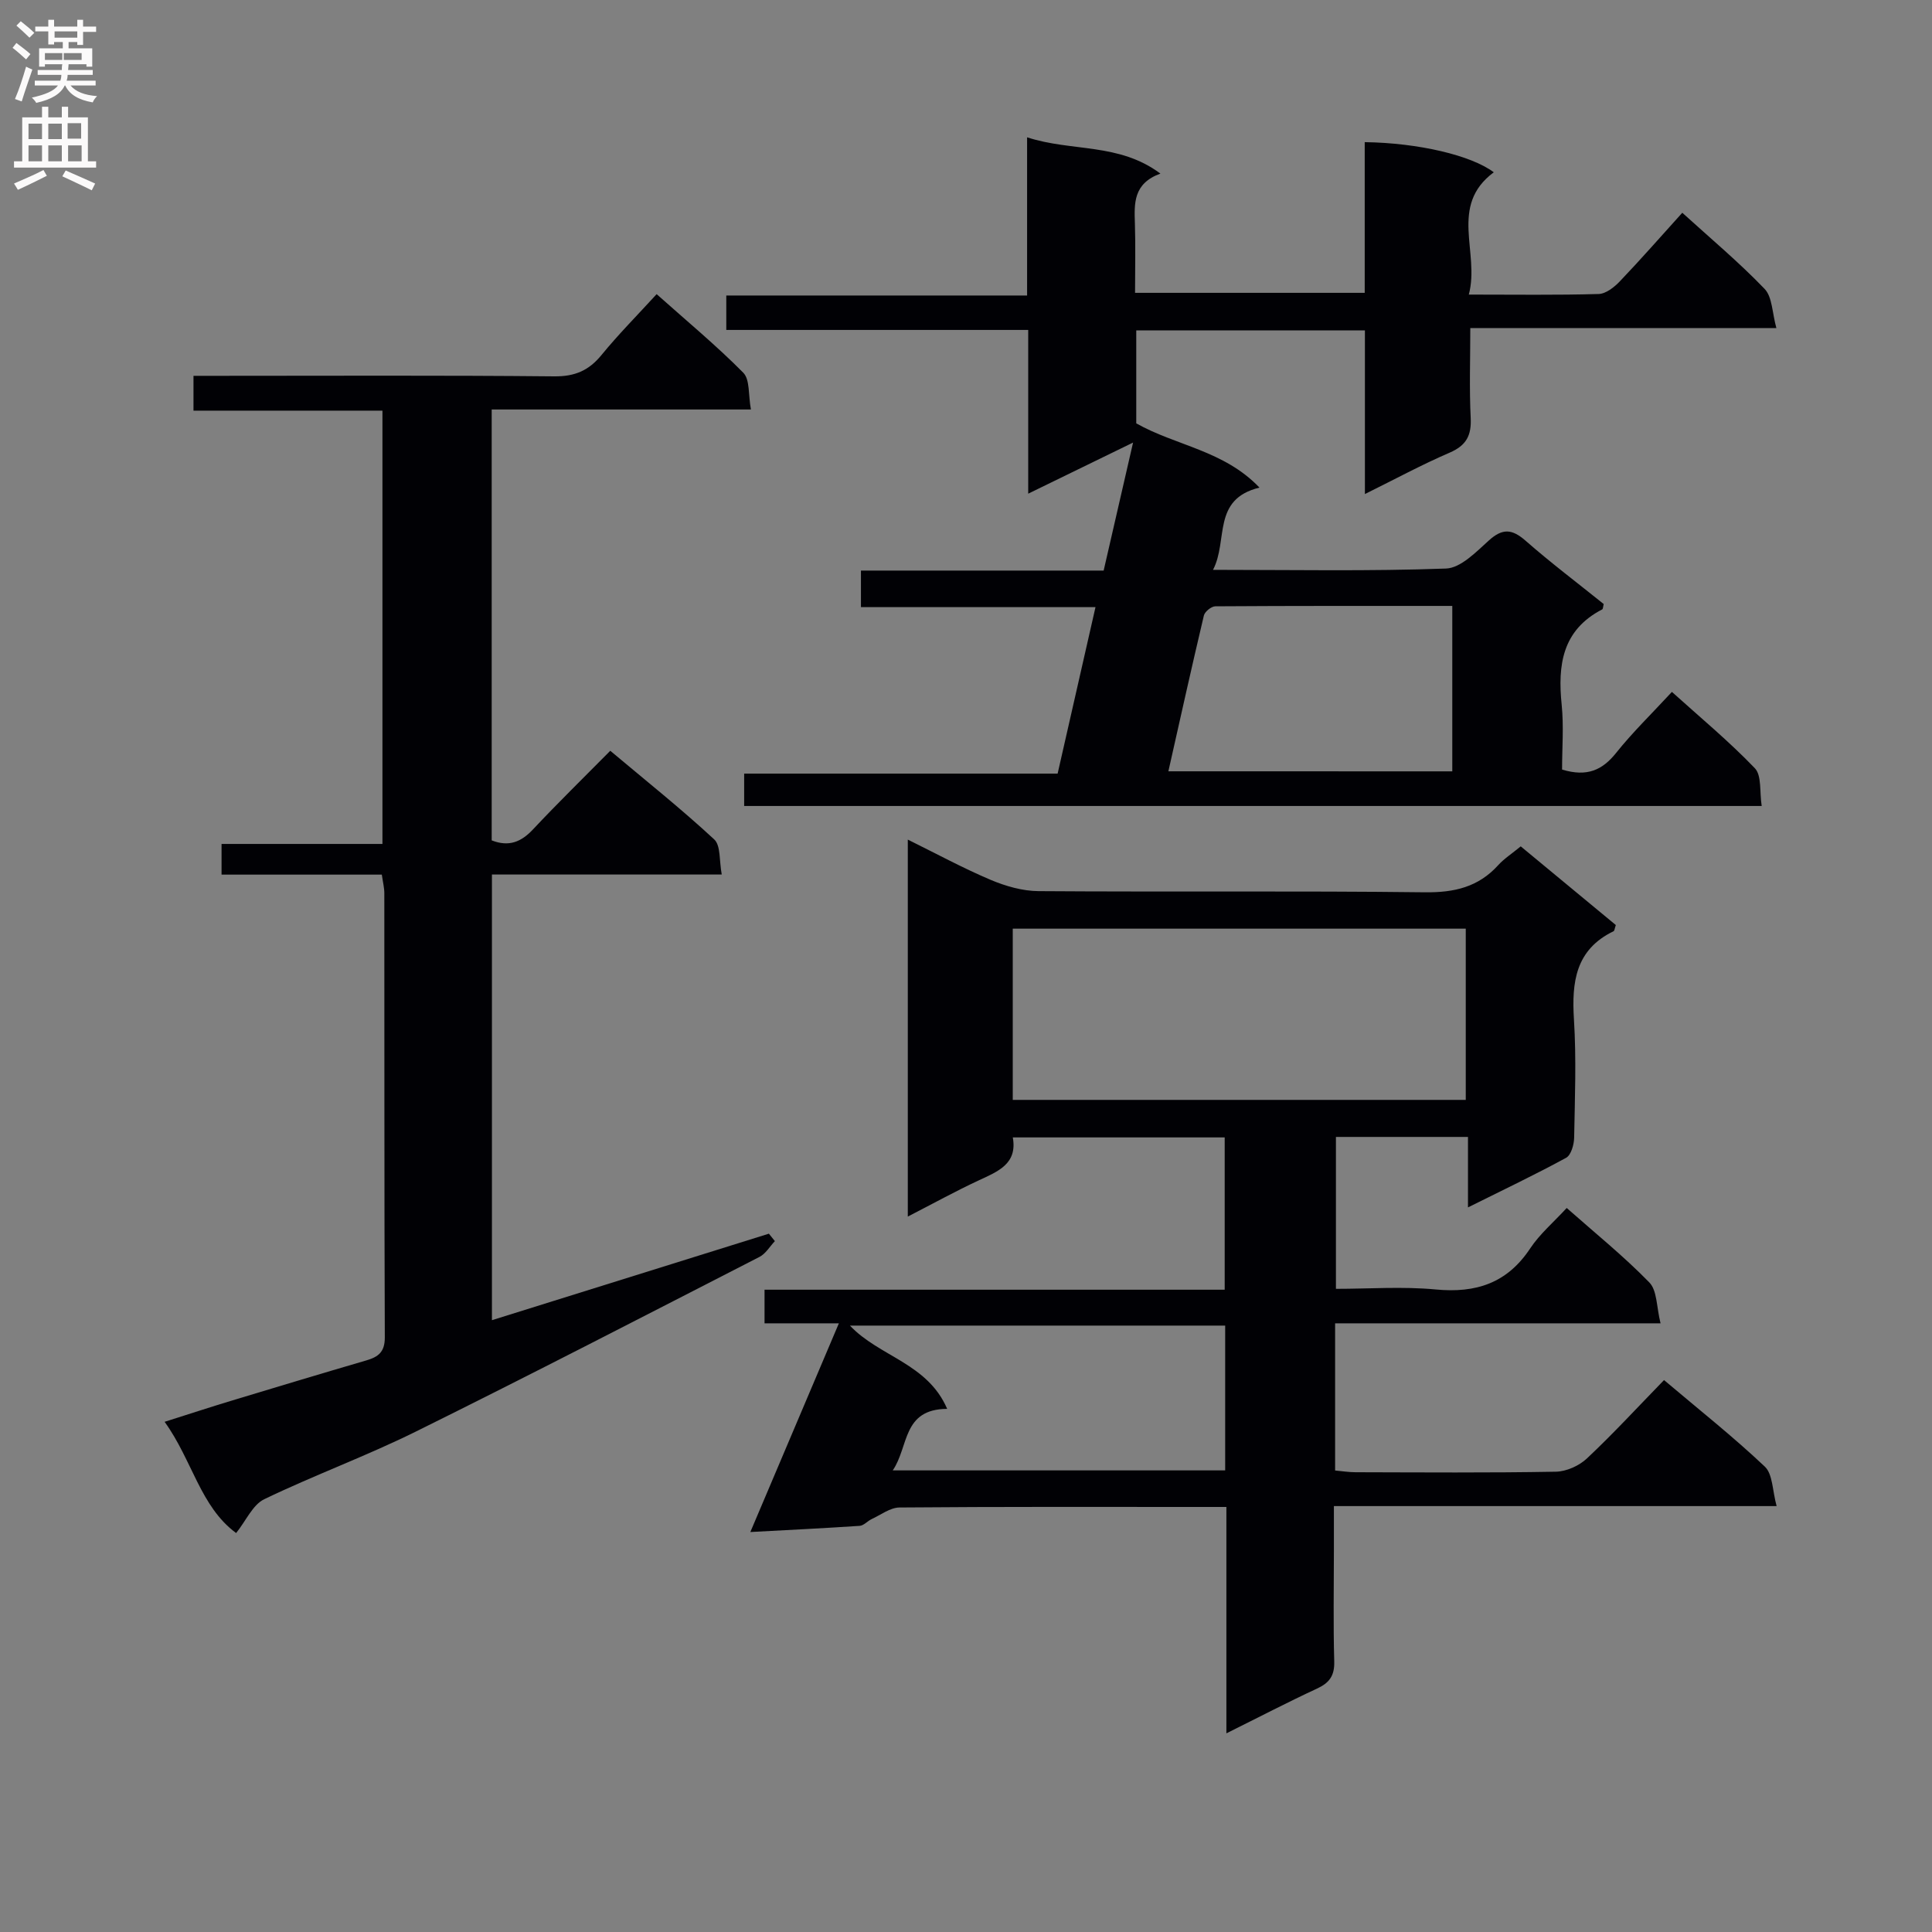 <svg enable-background="new 0 0 400 400" viewBox="0 0 400 400" xmlns="http://www.w3.org/2000/svg"><rect x="0" y="0" width="400" height="400" fill="#808080" stroke="none"/><g fill="#010105"><path d="m253.91 358.87c0-16.12 0-31.23 0-46.87-1.96 0-3.57 0-5.19 0-20.83 0-41.66-.07-62.49.11-1.93.02-3.86 1.52-5.76 2.4-.86.4-1.63 1.34-2.48 1.4-7.26.49-14.52.84-22.64 1.28 6.24-14.71 12.17-28.69 18.33-43.21-5.52 0-10.3 0-15.39 0 0-2.39 0-4.45 0-6.96h95.27c0-10.65 0-20.88 0-31.53-14.3 0-28.85 0-43.87 0 .99 5.47-3.06 7.04-7.06 8.9-4.78 2.22-9.41 4.78-14.68 7.49 0-26.31 0-51.86 0-78.05 5.88 2.9 11.39 5.89 17.14 8.33 3.11 1.31 6.61 2.32 9.95 2.34 26.66.19 53.33-.08 79.98.24 6.08.07 11.05-1.08 15.16-5.61 1.21-1.34 2.79-2.35 4.67-3.9 6.61 5.47 13.2 10.92 19.69 16.29-.25.71-.27 1.18-.47 1.28-7.87 3.81-8.69 10.51-8.2 18.28.51 8.13.19 16.32.04 24.49-.03 1.43-.64 3.58-1.66 4.14-6.4 3.49-12.99 6.62-20.32 10.27 0-5.25 0-9.78 0-14.59-9.38 0-18.15 0-27.34 0v31.45c6.82 0 13.79-.52 20.65.13 8.34.8 14.8-1.3 19.57-8.5 1.99-3 4.85-5.42 7.56-8.37 5.87 5.19 11.82 9.99 17.11 15.42 1.63 1.67 1.47 5.09 2.32 8.46-23.02 0-45.08 0-67.38 0v30.47c1.38.12 2.8.36 4.21.36 13.83.03 27.66.14 41.49-.11 2.18-.04 4.81-1.22 6.42-2.73 5.44-5.11 10.51-10.62 15.98-16.24 7.31 6.18 14.36 11.76 20.87 17.92 1.65 1.56 1.56 4.97 2.44 8.17-30.95 0-60.89 0-91.66 0v9.14c0 7.67-.15 15.33.07 22.99.09 2.97-.98 4.46-3.58 5.66-6 2.78-11.88 5.85-18.75 9.26zm-44.23-131.15h93.79c0-11.99 0-23.69 0-35.45-31.41 0-62.47 0-93.79 0zm-24.85 76.71h68.83c0-10.31 0-20.23 0-29.98-26.12 0-51.9 0-77.69 0 6.06 6.44 16.06 7.77 20.13 17.24-9.34.05-7.9 7.84-11.27 12.74z"/><path d="m323.41 159.33c5.21 1.58 8.36.09 11.19-3.45 3.41-4.27 7.37-8.11 11.55-12.63 5.85 5.28 11.83 10.23 17.17 15.8 1.45 1.51.96 4.89 1.42 7.82-70.64 0-140.54 0-210.67 0 0-2.21 0-4.16 0-6.7h64.9c2.64-11.61 5.17-22.72 7.84-34.47-16.33 0-32.24 0-48.56 0 0-2.75 0-4.95 0-7.57h50.25c1.98-8.63 3.89-16.95 6.09-26.5-7.72 3.76-14.41 7.02-21.71 10.58 0-11.57 0-22.48 0-33.9-21 0-41.57 0-62.51 0 0-2.56 0-4.61 0-7.13h62.28c0-10.84 0-21.25 0-32.75 9.3 3.03 18.97 1.07 27.6 7.51-5.64 2.06-5.42 6.17-5.28 10.37.15 4.65.03 9.3.03 14.32h47.55c0-10.38 0-20.8 0-31.2 11.11.15 22.06 2.73 26.72 6.24-9.38 6.97-2.83 16.61-5.17 25.32 9.59 0 18.24.13 26.88-.12 1.5-.04 3.24-1.41 4.39-2.62 4.35-4.56 8.51-9.31 12.93-14.2 5.9 5.36 11.77 10.27 17.04 15.76 1.61 1.68 1.56 4.95 2.44 8.11-21.54 0-41.99 0-63.37 0 0 6.43-.22 12.51.08 18.57.19 3.66-.9 5.74-4.36 7.23-5.74 2.47-11.25 5.46-17.54 8.57 0-11.68 0-22.61 0-33.88-16.02 0-31.55 0-47.34 0v19.24c8.19 4.63 18.15 5.59 25.51 13.3-9.91 2.42-6.43 10.93-9.62 17.03 16.62 0 32.45.31 48.24-.27 3.05-.11 6.23-3.43 8.87-5.81 2.81-2.54 4.78-2.42 7.58.03 5.25 4.6 10.83 8.81 16.2 13.13-.14.54-.13 1.01-.31 1.11-8.28 4.28-9.24 11.51-8.39 19.76.45 4.43.08 8.94.08 13.4zm-22.73.37c0-11.51 0-22.59 0-34.25-16.52 0-32.8-.03-49.07.08-.82.01-2.17 1.11-2.36 1.91-2.52 10.62-4.88 21.28-7.35 32.25 19.74.01 39 .01 58.78.01z"/><path d="m101.8 173.99c3.58 1.4 6.12.32 8.56-2.28 5.12-5.46 10.48-10.69 15.99-16.27 7.43 6.24 14.71 12.04 21.52 18.35 1.38 1.28 1.02 4.44 1.56 7.27-16.28 0-31.72 0-47.58 0v92.27c19.26-6.01 38.3-11.96 57.34-17.91.41.51.82 1.03 1.24 1.54-1.05 1.11-1.9 2.61-3.19 3.27-23.67 12.14-47.3 24.36-71.14 36.16-10.26 5.08-21.08 9.03-31.4 14.01-2.38 1.15-3.73 4.4-5.81 7-7.43-5.46-9.06-15.07-14.81-23.03 5.12-1.62 9.59-3.09 14.1-4.45 9.21-2.79 18.42-5.56 27.66-8.26 2.49-.73 3.84-1.74 3.83-4.77-.12-30.66-.07-61.32-.1-91.97 0-1.12-.29-2.24-.52-3.84-11.1 0-22.02 0-33.18 0 0-2.26 0-4.02 0-6.35h33.31c0-30.11 0-59.65 0-89.71-13.1 0-26 0-39.12 0 0-2.48 0-4.43 0-7.21h5.22c23.16 0 46.32-.12 69.48.11 4.29.04 7.17-1.22 9.8-4.45 3.45-4.22 7.31-8.11 11.39-12.57 6.22 5.55 12.36 10.63 17.93 16.26 1.41 1.42 1.03 4.6 1.59 7.62-18.18 0-35.73 0-53.67 0z"/></g><path d="m2.6 9.9.8-1c.9.7 1.9 1.4 2.9 2.3l-.9 1.1c-1.1-1-2-1.8-2.8-2.4zm.5 10.6c.9-2.1 1.6-4.3 2.3-6.7.4.2.8.4 1.3.6-.7 2.1-1.5 4.3-2.2 6.6zm.3-15.2.9-.9c1 .8 2 1.6 2.8 2.4l-1 1c-.9-.9-1.8-1.7-2.7-2.5zm12.6-1.2h1.2v1.4h2.7v1.1h-2.7v2.7h-1.2v-.6h-1.8v1.3h4.9v3.8h-1.2v-.5h-3.7c0 .4-.1.9-.1 1.2h5.1v1h-5.2c0 .5-.1.9-.2 1.2h6v1h-5.2c1.1 1.3 2.9 2 5.5 2.2-.4.4-.7.8-.9 1.3-2.9-.5-4.8-1.6-5.7-3.5h-.1c-.8 1.7-2.7 2.9-5.9 3.6-.2-.4-.6-.8-.9-1.1 2.8-.6 4.6-1.4 5.4-2.5h-4.8v-1h5.3c.1-.3.2-.7.2-1.2h-4.9v-1h5c0-.4 0-.8.1-1.2h-3.6v.5h-1.2v-3.8h4.9v-1.3h-1.8v.5h-1.2v-2.7h-2.7v-1h2.7v-1.4h1.2v1.4h4.8zm-6.7 8.3h3.6c0-.4 0-.9 0-1.4h-3.6zm1.9-4.6h4.8v-1.3h-4.7v1.3zm6.7 3.2h-4.7v1.4h3.7v-1.4z" fill="#fbfafa"/><path d="m8.7 22.1h1.3v2.2h2.8v-2.2h1.3v2.2h4.1v9.1h1.7v1.3h-17v-1.3h1.7v-9.1h4.1zm.3 13.1.7 1.2c-1.8.9-3.8 1.9-6 2.9-.2-.4-.5-.8-.8-1.3 2.3-1 4.4-1.9 6.1-2.8zm-3.1-6.4h2.8v-3.2h-2.8zm0 4.6h2.8v-3.3h-2.8zm4.1-4.6h2.8v-3.2h-2.8zm0 4.6h2.8v-3.3h-2.8zm3.6 1.9c2.1.9 4.1 1.8 6.1 2.7l-.7 1.4c-2.2-1.1-4.2-2-6.1-2.9zm3.2-9.8h-2.8v3.2h2.8v-3.1zm-2.7 7.9h2.8v-3.3h-2.8z" fill="#fbfafa"/></svg>